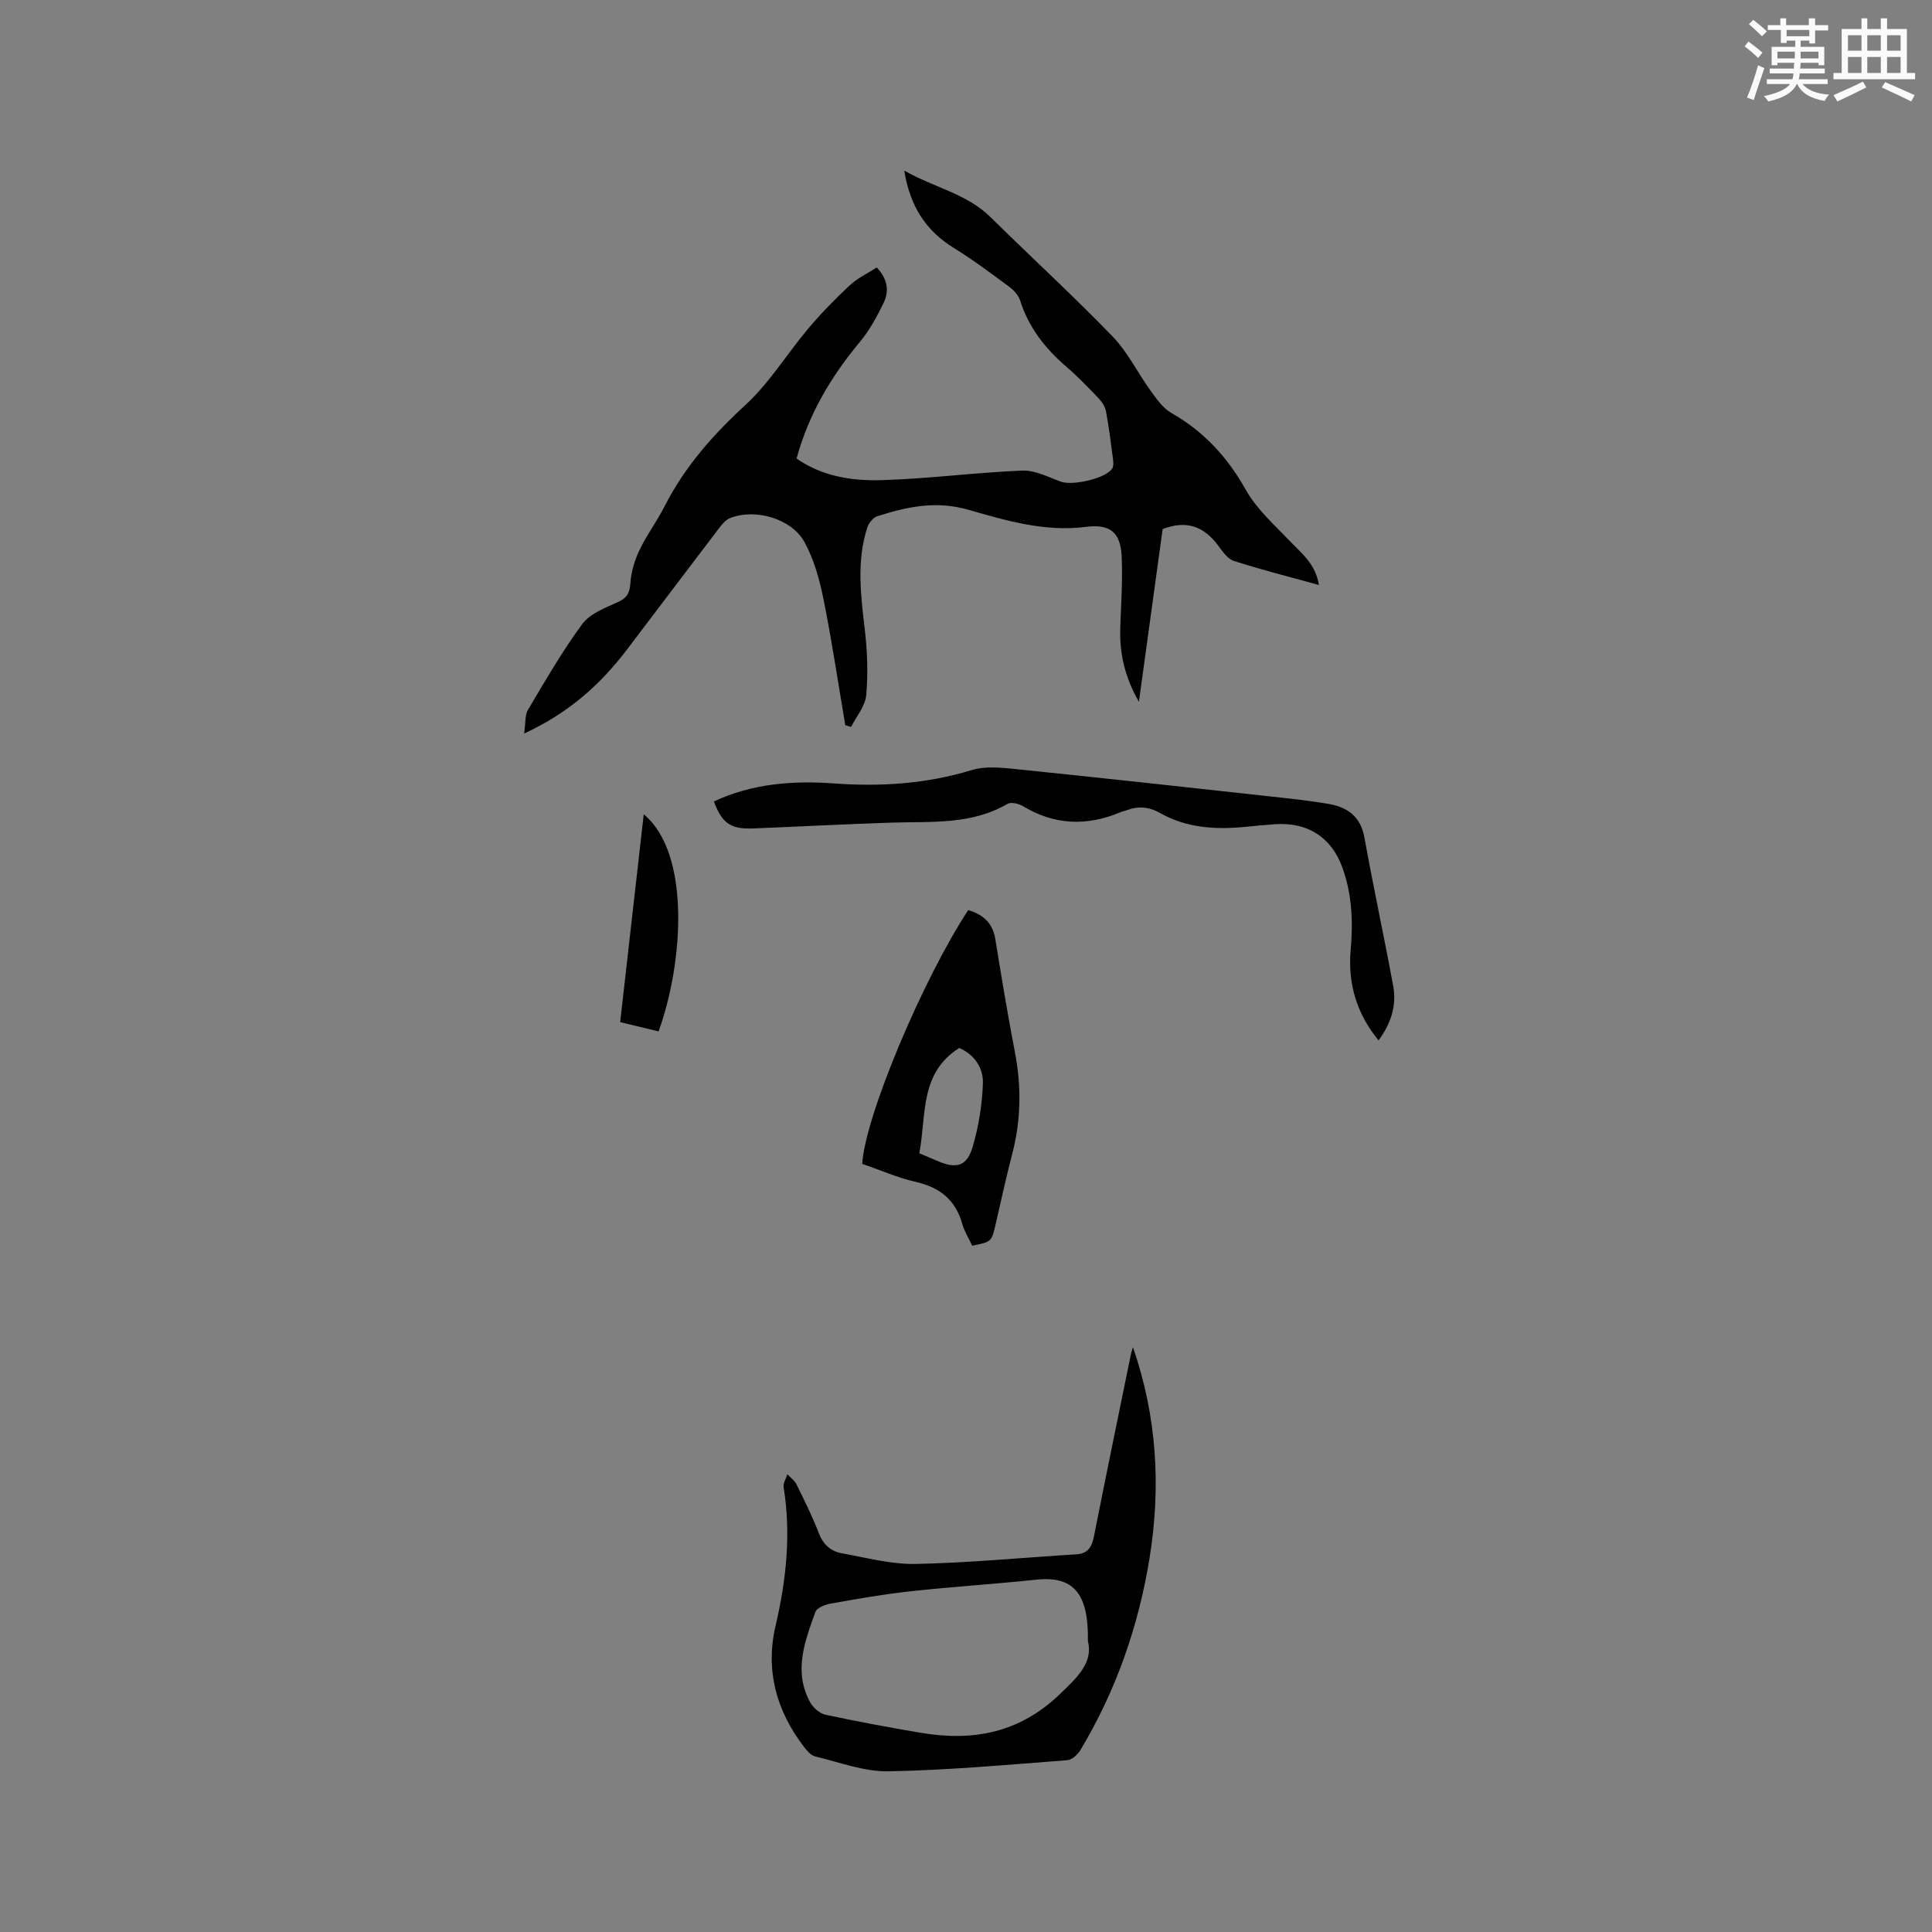 <svg enable-background="new 0 0 400 400" viewBox="0 0 400 400" xmlns="http://www.w3.org/2000/svg"><rect x="0" y="0" width="400" height="400" fill="#808080" stroke="none"/><g fill="#010000"><path d="m175.01 150.15c-1.49-8.76-2.79-17.56-4.55-26.28-.8-3.99-1.96-8.08-3.89-11.61-2.68-4.93-10.24-7.05-15.43-4.99-.81.32-1.51 1.11-2.07 1.83-6.43 8.43-12.81 16.89-19.22 25.33-5.46 7.19-11.96 13.11-21.33 17.44.32-2.16.13-3.81.81-4.94 3.57-6.01 7.07-12.1 11.21-17.71 1.59-2.16 4.7-3.36 7.32-4.53 1.95-.88 2.52-1.9 2.66-4 .15-2.31.88-4.7 1.88-6.8 1.5-3.14 3.63-5.98 5.21-9.09 4.14-8.14 9.98-14.75 16.7-20.93 5.01-4.6 8.66-10.67 13.09-15.92 2.66-3.15 5.56-6.11 8.58-8.92 1.58-1.47 3.64-2.42 5.54-3.65 2.26 2.38 2.6 4.88 1.44 7.29-1.37 2.83-2.91 5.69-4.91 8.09-5.97 7.17-10.63 14.98-13.13 24.18 5.35 3.71 11.5 4.65 17.6 4.47 9.72-.29 19.41-1.58 29.13-1.98 2.64-.11 5.39 1.35 8.01 2.3 2.41.87 9.23-.65 10.6-2.7.34-.51.25-1.4.16-2.09-.42-3.26-.83-6.52-1.43-9.75-.18-.95-.79-1.95-1.48-2.67-2.2-2.3-4.41-4.6-6.82-6.67-4.34-3.74-7.7-8.06-9.47-13.6-.35-1.1-1.32-2.18-2.29-2.89-3.75-2.77-7.49-5.58-11.45-8.02-5.81-3.58-9.09-8.67-10.26-16.02 6.13 3.51 12.88 4.73 17.86 9.64 8.38 8.26 17.07 16.22 25.25 24.68 3.17 3.27 5.23 7.59 7.94 11.33 1.21 1.66 2.5 3.53 4.22 4.51 6.73 3.83 11.61 9.12 15.42 15.9 2.27 4.05 5.98 7.33 9.25 10.75 2.4 2.51 5.21 4.64 5.9 8.98-6.13-1.69-11.93-3.15-17.61-4.98-1.33-.43-2.39-2.03-3.32-3.28-2.91-3.87-6.52-5.22-11.42-3.3-1.58 11.52-3.19 23.23-4.91 35.75-2.99-5.22-4.03-10.12-3.86-15.36.16-4.96.53-9.95.28-14.89-.26-4.89-2.47-6.6-7.37-5.97-8.48 1.1-16.5-1.29-24.36-3.54-6.73-1.93-12.72-.63-18.87 1.35-.88.28-1.78 1.45-2.08 2.39-2.22 6.97-1.32 14.01-.49 21.1.52 4.48.69 9.07.29 13.55-.2 2.26-2.03 4.38-3.13 6.57-.4-.13-.8-.24-1.2-.35z"/><path d="m234.56 278.91c4.96 14.31 5.83 28.85 3.45 43.62-2.29 14.15-6.93 27.47-14.31 39.78-.56.94-1.75 2.04-2.72 2.12-12.34.93-24.68 2.08-37.03 2.3-5.04.09-10.14-1.87-15.17-3.08-.89-.21-1.71-1.18-2.33-1.98-5.71-7.48-8.04-15.82-5.87-25.1 2.22-9.48 3.22-18.98 1.66-28.67-.13-.82.5-1.77.78-2.66.64.68 1.49 1.27 1.88 2.07 1.63 3.32 3.3 6.65 4.62 10.1.9 2.36 2.47 3.76 4.74 4.17 5.09.92 10.24 2.32 15.33 2.22 11.08-.23 22.15-1.31 33.22-1.99 2.5-.15 3.26-1.58 3.7-3.81 2.48-12.56 5.08-25.1 7.64-37.65.11-.5.28-.97.41-1.44zm-9.32 60.83c.17-9.99-3.12-13.48-10.66-12.69-8.74.92-17.52 1.47-26.26 2.43-5.46.59-10.88 1.56-16.29 2.52-1.17.21-2.9.86-3.21 1.73-2.19 6.08-4.58 12.29-1.11 18.68.62 1.14 1.98 2.34 3.19 2.6 6.51 1.41 13.07 2.61 19.63 3.73 10.9 1.86 20.57.07 28.99-8.07 3.7-3.55 6.81-6.48 5.72-10.93z"/><path d="m285.41 215.4c-4.53-5.53-6.38-11.77-5.77-18.7.52-5.88.29-11.66-1.77-17.23-2.28-6.18-7.21-9.27-13.81-8.83-2.11.14-4.22.36-6.33.56-6.11.59-12.08.23-17.56-2.88-2.3-1.3-4.56-1.48-6.98-.54-.39.15-.82.21-1.21.38-6.94 2.92-13.66 2.69-20.2-1.26-.87-.53-2.46-.89-3.2-.46-7.47 4.35-15.69 3.62-23.8 3.87-9.63.3-19.25.83-28.88 1.21-4.64.18-6.39-1.05-8.1-5.59 7.91-3.69 16.31-4.35 24.82-3.73 9.71.71 19.19.1 28.58-2.77 2.71-.83 5.89-.53 8.8-.23 17.79 1.82 35.57 3.78 53.35 5.73 3.89.43 7.8.85 11.66 1.5 3.93.67 6.69 2.58 7.48 6.98 1.85 10.29 4.08 20.52 5.97 30.81.72 4.03-.5 7.74-3.05 11.18z"/><path d="m201.28 257.91c-.75-1.62-1.63-2.99-2.05-4.5-1.39-5-4.65-7.58-9.65-8.72-3.79-.86-7.41-2.47-11.07-3.73.58-9.7 12.36-37.87 21.94-52.53 3.06.88 5.07 2.63 5.62 6 1.27 7.83 2.56 15.65 4.06 23.44 1.37 7.1 1.26 14.08-.57 21.08-1.26 4.81-2.3 9.68-3.43 14.52-.83 3.63-.82 3.63-4.85 4.44zm-10.95-19.14c1.42.6 2.59 1.09 3.75 1.59 3.92 1.71 6.14 1.12 7.32-2.97 1.22-4.2 1.94-8.66 2.1-13.03.13-3.39-1.91-6.11-4.9-7.39-8.3 5.28-6.75 13.92-8.27 21.8z"/><path d="m133.28 168.59c9.76 8.08 8.22 30.72 3.07 44.95-2.53-.61-5.07-1.23-7.95-1.92 1.63-14.36 3.24-28.59 4.88-43.03z"/></g><path d="m361.2 9.6.8-1c.9.7 1.9 1.4 2.9 2.3l-.9 1.1c-1-1-2-1.8-2.8-2.4zm.5 10.6c.9-2.1 1.6-4.3 2.3-6.7.4.2.8.4 1.3.6-.7 2.1-1.5 4.3-2.2 6.6zm.4-15.2.9-.9c1 .8 2 1.6 2.8 2.4l-1 1c-.9-.9-1.8-1.7-2.7-2.5zm12.5-1.2h1.2v1.4h2.7v1.1h-2.7v2.7h-1.2v-.6h-1.8v1.3h4.9v3.8h-1.2v-.5h-3.7c0 .4-.1.9-.1 1.2h5.1v1h-5.2c0 .5-.1.9-.2 1.2h6v1h-5.2c1.1 1.3 2.9 2 5.5 2.2-.4.4-.7.8-.9 1.3-2.9-.5-4.8-1.6-5.7-3.5h-.1c-.8 1.7-2.7 2.9-5.9 3.6-.2-.4-.6-.8-.9-1.1 2.8-.6 4.6-1.4 5.4-2.5h-4.8v-1h5.3c.1-.3.2-.7.2-1.2h-4.9v-1h5c0-.4 0-.8.1-1.2h-3.5v.5h-1.2v-3.8h4.9v-1.3h-1.8v.5h-1.2v-2.7h-2.7v-1h2.6v-1.4h1.2v1.4h4.7v-1.4zm-6.6 8.3h3.6c0-.4 0-.9 0-1.4h-3.6zm1.9-4.6h4.7v-1.3h-4.7zm6.6 3.2h-3.7v1.4h3.7z" fill="#fafafb"/><path d="m385.3 3.8h1.3v2.2h2.8v-2.2h1.3v2.2h4.1v9.1h1.7v1.3h-16.9v-1.3h1.7v-9.1h4.1v-2.2zm.4 13.1.7 1.2c-1.8.9-3.8 1.9-6 2.9-.2-.4-.5-.8-.8-1.3 2.3-1 4.3-1.9 6.1-2.8zm-3.1-6.4h2.8v-3.2h-2.8zm0 4.6h2.8v-3.3h-2.8zm4-4.6h2.8v-3.2h-2.8zm0 4.6h2.8v-3.3h-2.8zm3.7 1.9c2.1.9 4.1 1.8 6.1 2.7l-.7 1.3c-2.2-1.1-4.2-2-6.1-2.9zm3.2-9.7h-2.8v3.2h2.8zm-2.8 7.8h2.8v-3.3h-2.8z" fill="#fafafb"/></svg>